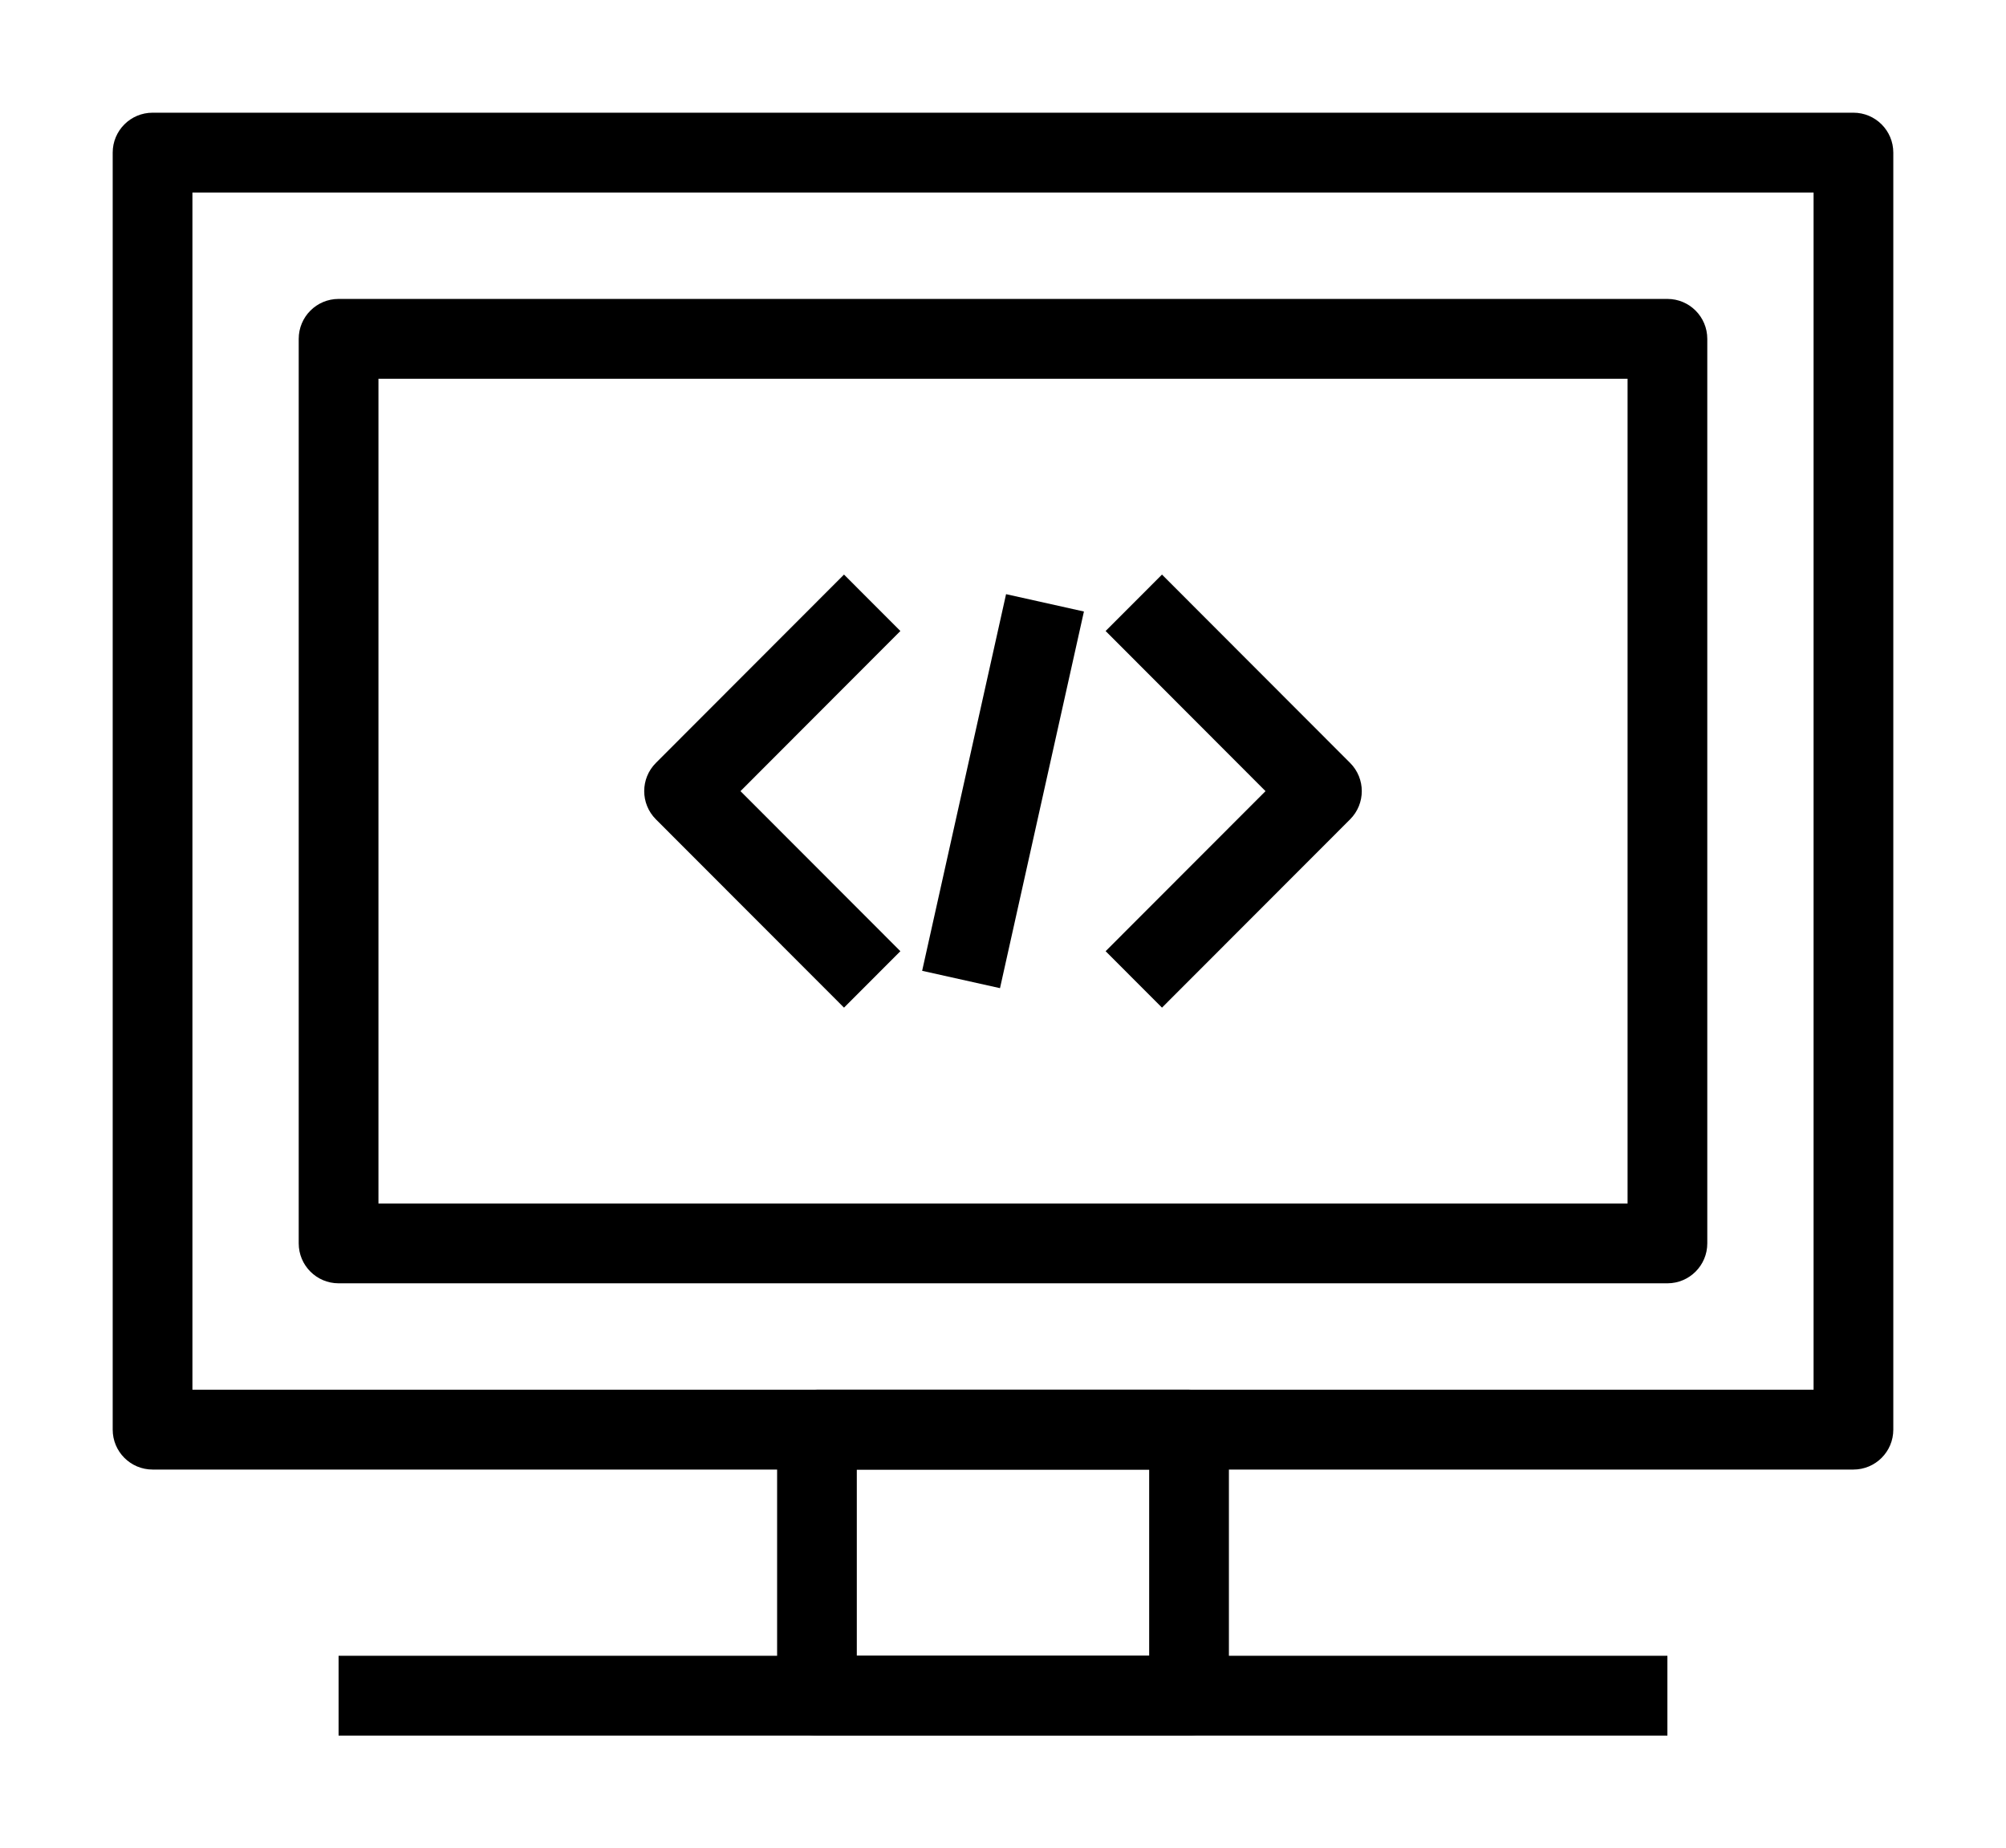 <?xml version="1.0" encoding="UTF-8"?>
<svg width="89px" height="82px" viewBox="0 0 89 82" version="1.1" xmlns="http://www.w3.org/2000/svg" xmlns:xlink="http://www.w3.org/1999/xlink">
    <!-- Generator: Sketch 42 (36781) - http://www.bohemiancoding.com/sketch -->
    <title>change-monitor</title>
    <desc>Created with Sketch.</desc>
    <defs></defs>
    <g id="Page-1" stroke="none" stroke-width="1" fill="none" fill-rule="evenodd">
        <g id="change-monitor" fill-rule="nonzero" fill="#000000">
            <g id="noun_883770_cc" transform="translate(5, 5)">
                <g id="Group">
                    <path d="M77.23,60.197 L1.77,60.197 C0.792,60.197 0,59.404 0,58.426 L0,1.771 C0,0.793 0.792,0 1.77,0 L77.231,0 C78.208,0 79,0.793 79,1.771 L79,58.426 C79,59.404 78.208,60.197 77.23,60.197 Z M3.537,56.655 L75.463,56.655 L75.463,3.541 L3.537,3.541 L3.537,56.655 Z" id="Shape"></path>
                    <path d="M68.978,51.934 L10.022,51.934 C9.046,51.934 8.253,51.141 8.253,50.163 L8.253,10.033 C8.253,9.055 9.046,8.262 10.022,8.262 L68.978,8.262 C69.954,8.262 70.747,9.054 70.747,10.033 L70.747,50.164 C70.747,51.141 69.954,51.934 68.978,51.934 Z M11.791,48.394 L67.21,48.394 L67.21,11.803 L11.791,11.803 L11.791,48.394 Z" id="Shape"></path>
                    <path d="M47.753,72 L31.247,72 C30.27,72 29.478,71.207 29.478,70.229 L29.478,58.426 C29.478,57.449 30.269,56.655 31.247,56.655 L47.754,56.655 C48.731,56.655 49.523,57.448 49.523,58.426 L49.523,70.229 C49.522,71.207 48.731,72 47.753,72 Z M33.014,68.459 L45.985,68.459 L45.985,60.197 L33.014,60.197 L33.014,68.459 Z" id="Shape"></path>
                    <rect id="Rectangle-path" x="10.022" y="68.459" width="58.955" height="3.541"></rect>
                    <path d="M32.446,39.704 L24.1,31.35 C23.409,30.658 23.409,29.538 24.1,28.847 L32.446,20.491 L34.947,22.995 L27.853,30.099 L34.947,37.2 L32.446,39.704 Z" id="Shape"></path>
                    <path d="M46.554,39.704 L44.053,37.2 L51.147,30.099 L44.053,22.995 L46.554,20.491 L54.9,28.847 C55.591,29.538 55.591,30.658 54.9,31.35 L46.554,39.704 Z" id="Shape"></path>
                    <rect id="Rectangle-path" transform="translate(39.502, 30.1) rotate(12.562) translate(-39.502, -30.1) " x="37.732" y="21.54" width="3.539" height="17.12"></rect>
                </g>
            </g>
        </g>
    </g>
</svg>